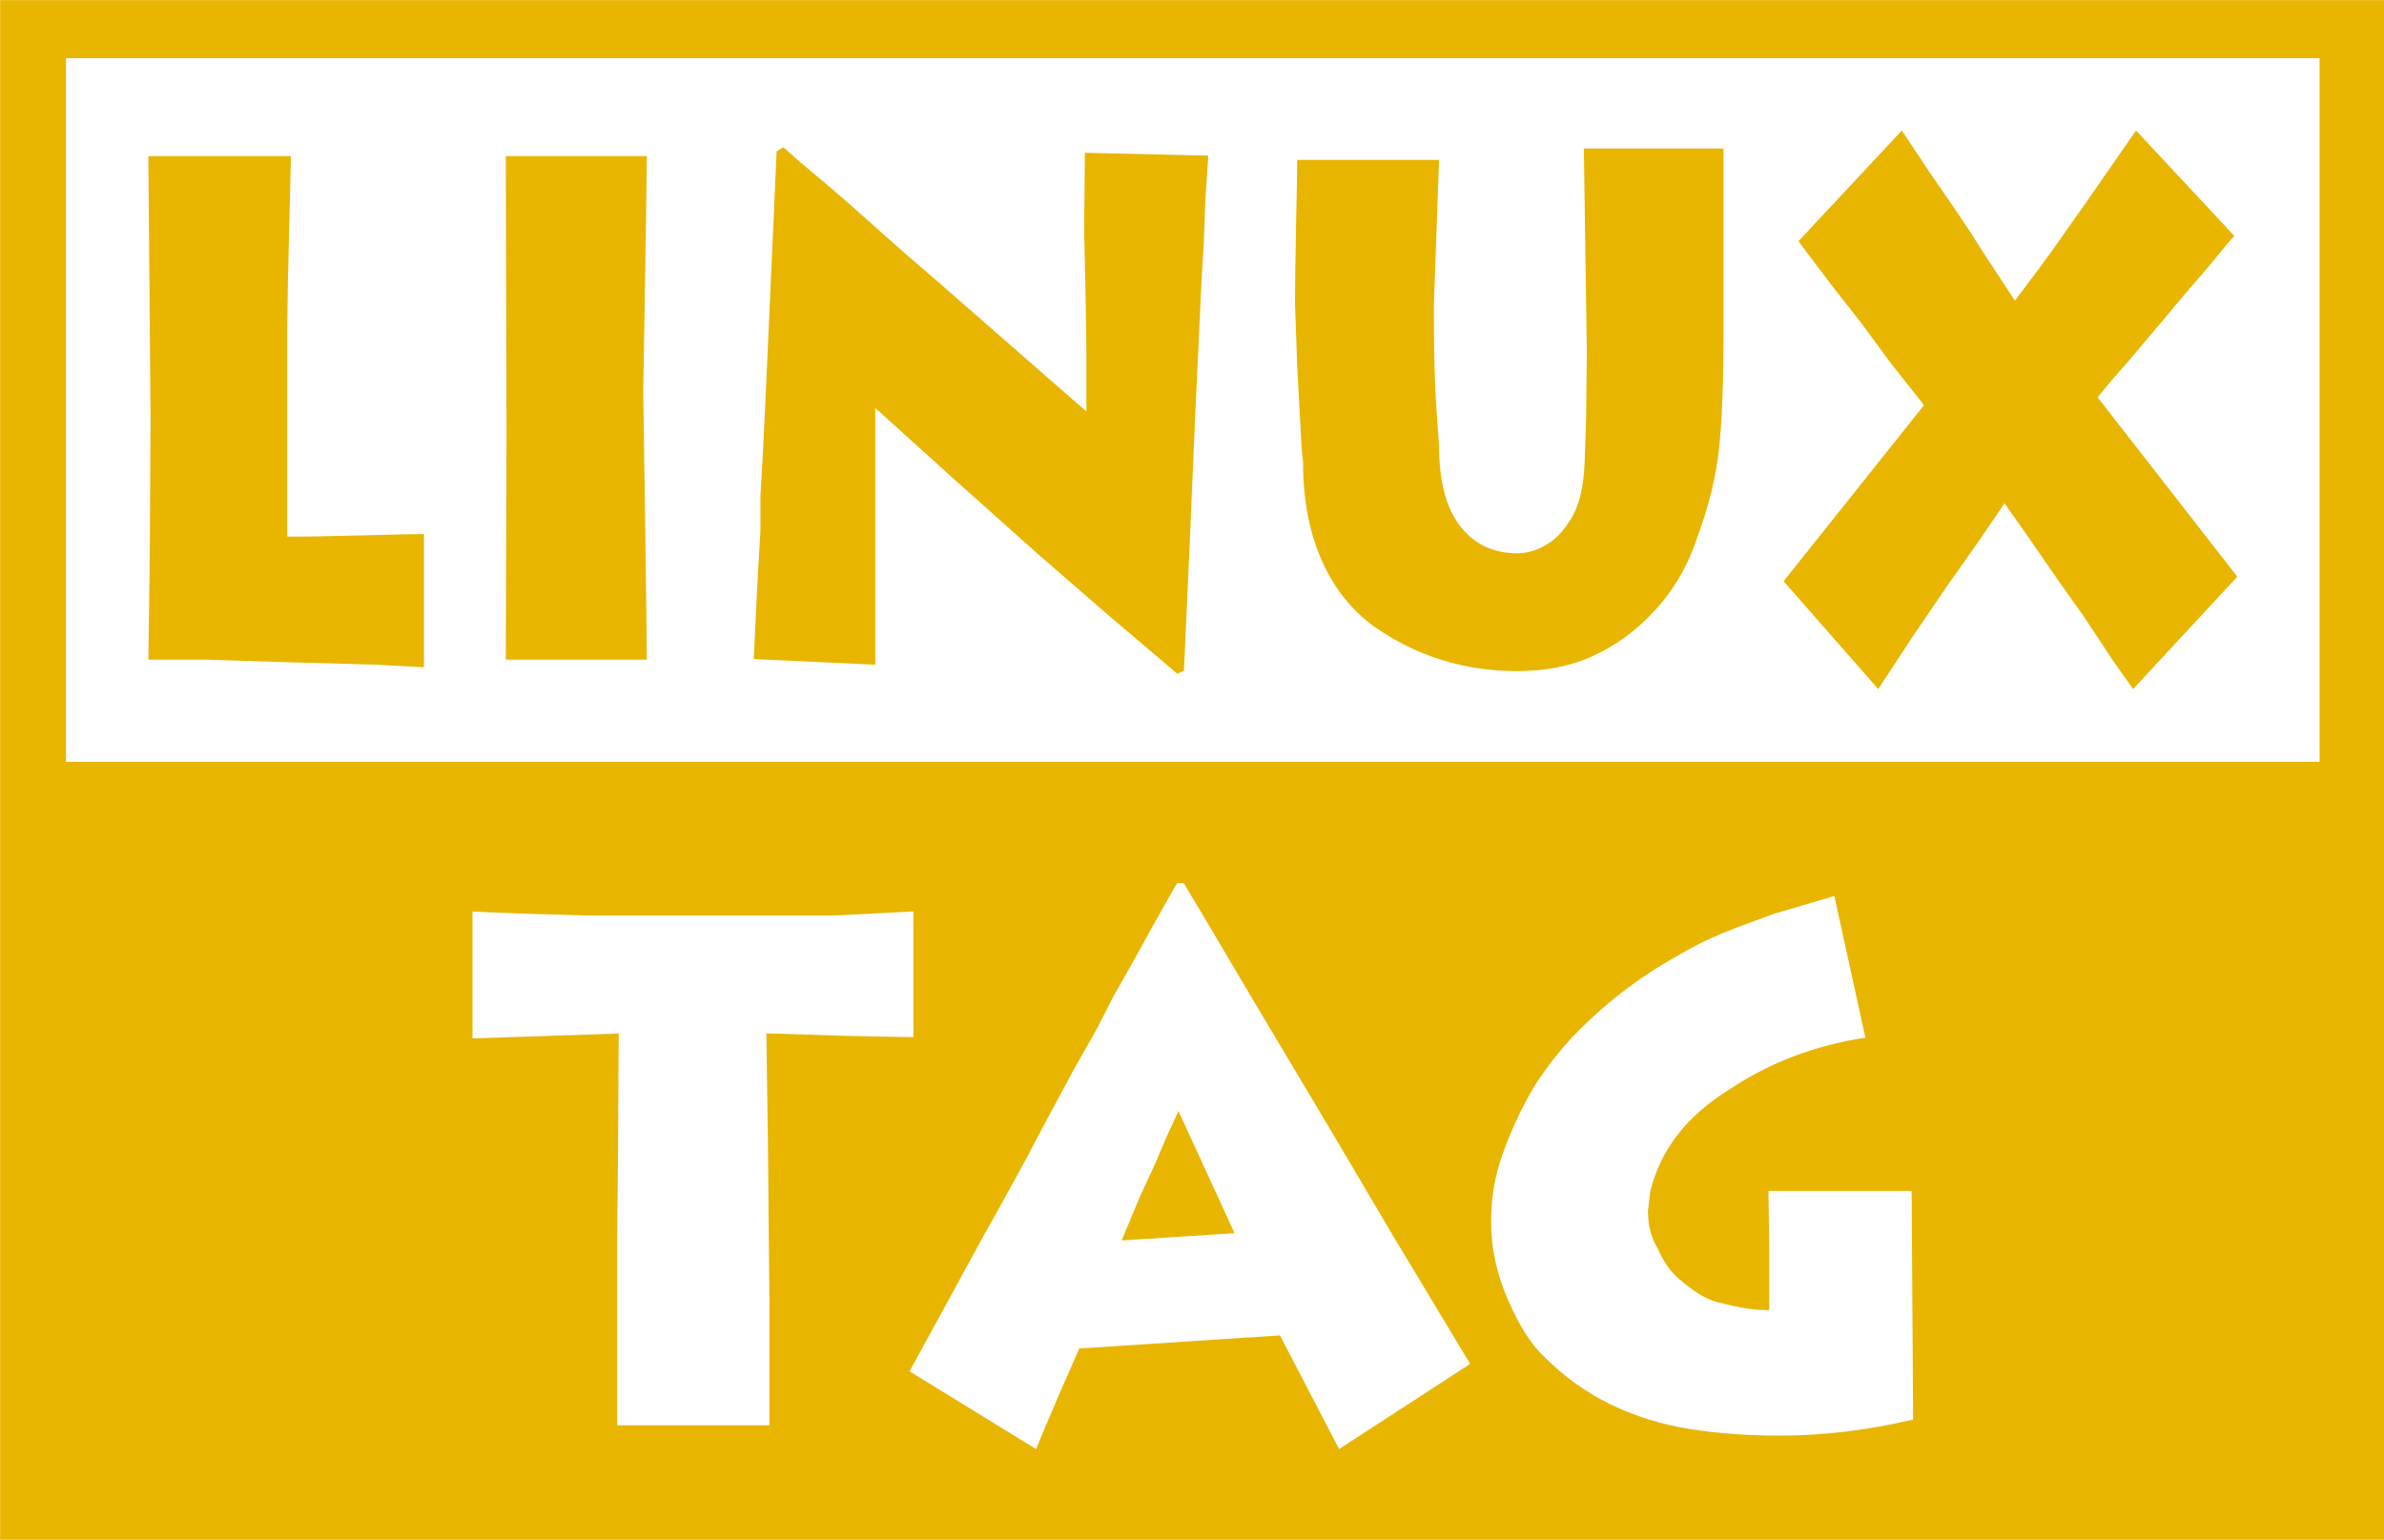 <?xml version="1.0" encoding="UTF-8" standalone="no"?>
<!-- Created with Inkscape (http://www.inkscape.org/) -->
<svg
   xmlns:svg="http://www.w3.org/2000/svg"
   xmlns="http://www.w3.org/2000/svg"
   version="1.0"
   width="800"
   height="516.715"
   id="svg2403"
   xml:space="preserve"><defs
     id="defs2406"><clipPath
       id="clipPath2452"><path
         d="M -540.283,-308.268 L -540.283,-245.906 L -446.004,-245.906 L -446.004,-308.268 L -540.283,-308.268 z"
         id="path2454" /></clipPath><clipPath
       id="clipPath2460"><path
         d="M 22.751,15.238 L 148.761,15.238 L 148.761,96.627 L 22.751,96.627 L 22.751,15.238 z"
         id="path2462" /></clipPath><clipPath
       id="clipPath2468"><path
         d="M 22.751,15.238 L 148.761,15.238 L 148.761,96.627 L 22.751,96.627 L 22.751,15.238 z"
         id="path2470" /></clipPath></defs><g
     transform="matrix(1.25,0,0,-1.25,45.016,981.693)"
     id="g2412"
     style="fill:#e8b500;fill-opacity:1;stroke:none"><g
       transform="matrix(6.849,0,0,-6.849,3664.358,-1322.359)"
       id="g2448"
       style="fill:#e8b500;fill-opacity:1;stroke:none"><g
         clip-path="url(#clipPath2452)"
         id="g2450"
         style="fill:#e8b500;fill-opacity:1;stroke:none"><g
           transform="matrix(0.742,0,0,0.742,-557.156,-319.043)"
           id="g2456"
           style="fill:#e8b500;fill-opacity:1;stroke:none"><g
             clip-path="url(#clipPath2460)"
             id="g2458"
             style="fill:#e8b500;fill-opacity:1;stroke:none"><g
               id="g2464"
               style="fill:#e8b500;fill-opacity:1;stroke:none"><g
                 clip-path="url(#clipPath2468)"
                 id="g2466"
                 style="fill:#e8b500;fill-opacity:1;stroke:none"><g
                   transform="translate(0,111.864)"
                   id="g2472"
                   style="fill:#e8b500;fill-opacity:1;stroke:none"><path
                     d="M 38.114,-88.383 C 38.114,-88.383 37.957,-81.932 37.957,-81.932 C 37.957,-81.932 37.919,-79.434 37.919,-79.434 C 37.919,-79.434 37.919,-76.674 37.919,-76.674 C 37.919,-76.674 37.919,-74.307 37.919,-74.307 C 37.919,-74.307 37.919,-68.283 37.919,-68.283 C 39.011,-68.283 40.356,-68.305 41.958,-68.35 C 43.558,-68.395 44.618,-68.418 45.139,-68.418 C 45.139,-68.418 45.139,-61.381 45.139,-61.381 C 45.139,-61.381 42.641,-61.516 42.641,-61.516 C 42.641,-61.516 38.427,-61.633 38.427,-61.633 C 38.427,-61.633 33.509,-61.787 33.509,-61.787 C 33.509,-61.787 30.581,-61.787 30.581,-61.787 C 30.581,-61.787 30.62,-64.48 30.62,-64.48 C 30.62,-64.48 30.659,-67.584 30.659,-67.584 C 30.659,-67.584 30.698,-74.578 30.698,-74.578 C 30.698,-74.578 30.581,-88.383 30.581,-88.383 C 30.581,-88.383 38.114,-88.383 38.114,-88.383 z"
                     id="path2474"
                     style="fill:#e8b500;fill-opacity:1;fill-rule:nonzero;stroke:none" /><path
                     d="M 49.464,-88.383 C 49.464,-88.383 56.917,-88.383 56.917,-88.383 C 56.917,-88.383 56.841,-83.033 56.841,-83.033 C 56.841,-83.033 56.724,-75.963 56.724,-75.963 C 56.724,-75.963 56.841,-67.996 56.841,-67.996 C 56.841,-67.996 56.917,-61.787 56.917,-61.787 C 56.917,-61.787 49.464,-61.787 49.464,-61.787 C 49.464,-61.787 49.503,-73.756 49.503,-73.756 C 49.503,-73.756 49.464,-88.383 49.464,-88.383 z"
                     id="path2476"
                     style="fill:#e8b500;fill-opacity:1;fill-rule:nonzero;stroke:none" /><path
                     d="M 63.771,-88.631 C 63.771,-88.631 64.122,-88.855 64.122,-88.855 C 64.122,-88.855 65.057,-88.031 65.057,-88.031 C 65.057,-88.031 66.304,-86.984 66.304,-86.984 C 66.304,-86.984 67.394,-86.049 67.394,-86.049 C 67.394,-86.049 68.407,-85.15 68.407,-85.15 C 68.407,-85.15 70.474,-83.314 70.474,-83.314 C 70.474,-83.314 72.381,-81.668 72.381,-81.668 C 72.381,-81.668 75.849,-78.637 75.849,-78.637 C 75.849,-78.637 80.134,-74.893 80.134,-74.893 C 80.134,-74.893 80.134,-78.15 80.134,-78.15 C 80.134,-78.15 80.096,-80.734 80.096,-80.734 C 80.096,-80.734 80.017,-84.516 80.017,-84.516 C 80.017,-84.516 80.056,-88.561 80.056,-88.561 C 80.056,-88.561 86.573,-88.41 86.573,-88.41 C 86.573,-88.41 86.417,-86.053 86.417,-86.053 C 86.417,-86.053 86.341,-83.881 86.341,-83.881 C 86.341,-83.881 86.222,-81.934 86.222,-81.934 C 86.222,-81.934 86.067,-78.602 86.067,-78.602 C 86.067,-78.602 85.911,-75.344 85.911,-75.344 C 85.911,-75.344 85.56,-67.182 85.56,-67.182 C 85.56,-67.182 85.287,-61.191 85.287,-61.191 C 85.287,-61.191 84.935,-61.041 84.935,-61.041 C 84.935,-61.041 81.229,-64.188 81.229,-64.188 C 81.229,-64.188 77.524,-67.406 77.524,-67.406 C 77.524,-67.406 72.999,-71.449 72.999,-71.449 C 72.999,-71.449 68.981,-75.08 68.981,-75.08 C 68.981,-75.08 68.981,-73.697 68.981,-73.697 C 68.981,-73.697 68.981,-71.463 68.981,-71.463 C 68.981,-71.463 68.981,-68.93 68.981,-68.93 C 68.981,-68.93 68.981,-61.516 68.981,-61.516 C 68.981,-61.516 62.563,-61.814 62.563,-61.814 C 62.563,-61.814 62.76,-65.93 62.76,-65.93 C 62.76,-65.93 62.916,-68.584 62.916,-68.584 C 62.916,-68.584 62.916,-70.455 62.916,-70.455 C 62.916,-70.455 63.032,-72.436 63.032,-72.436 C 63.032,-72.436 63.188,-75.652 63.188,-75.652 C 63.188,-75.652 63.46,-81.711 63.46,-81.711 C 63.46,-81.711 63.616,-85.152 63.616,-85.152 C 63.616,-85.152 63.771,-88.631 63.771,-88.631 z"
                     id="path2478"
                     style="fill:#e8b500;fill-opacity:1;fill-rule:nonzero;stroke:none" /><path
                     d="M 91.271,-88.186 C 91.271,-88.186 98.765,-88.186 98.765,-88.186 C 98.765,-88.186 98.491,-80.584 98.491,-80.584 C 98.491,-78.762 98.511,-77.389 98.55,-76.465 C 98.587,-75.541 98.661,-74.404 98.765,-73.059 C 98.765,-71.209 99.134,-69.805 99.876,-68.844 C 100.618,-67.883 101.626,-67.402 102.901,-67.402 C 103.421,-67.402 103.942,-67.559 104.462,-67.871 C 104.981,-68.182 105.438,-68.688 105.829,-69.389 C 106.011,-69.713 106.153,-70.105 106.257,-70.568 C 106.36,-71.029 106.427,-71.561 106.452,-72.16 C 106.452,-72.16 106.532,-74.52 106.532,-74.52 C 106.532,-74.52 106.569,-78.039 106.569,-78.039 C 106.569,-78.039 106.413,-88.787 106.413,-88.787 C 106.413,-88.787 113.79,-88.787 113.79,-88.787 C 113.79,-88.787 113.79,-78.896 113.79,-78.896 C 113.79,-76.574 113.72,-74.65 113.575,-73.127 C 113.431,-71.604 113.048,-69.994 112.423,-68.295 C 111.903,-66.697 111.083,-65.322 109.966,-64.174 C 109.056,-63.225 108.021,-62.488 106.862,-61.965 C 105.704,-61.439 104.384,-61.178 102.901,-61.178 C 100.091,-61.178 97.567,-61.965 95.331,-63.537 C 94.187,-64.361 93.288,-65.473 92.638,-66.871 C 91.935,-68.395 91.583,-70.154 91.583,-72.152 C 91.583,-72.152 91.505,-72.979 91.505,-72.979 C 91.505,-72.979 91.427,-74.363 91.427,-74.363 C 91.427,-74.363 91.271,-77.248 91.271,-77.248 C 91.271,-77.248 91.153,-80.656 91.153,-80.656 C 91.153,-81.43 91.173,-82.797 91.212,-84.758 C 91.251,-86.719 91.271,-87.861 91.271,-88.186 z"
                     id="path2480"
                     style="fill:#e8b500;fill-opacity:1;fill-rule:nonzero;stroke:none" /><path
                     d="M 129.183,-80.748 C 130.04,-81.871 130.774,-82.863 131.386,-83.725 C 131.997,-84.586 132.46,-85.242 132.772,-85.691 C 132.772,-85.691 135.583,-89.736 135.583,-89.736 C 135.583,-89.736 140.772,-84.172 140.772,-84.172 C 140.772,-84.172 140.384,-83.723 140.384,-83.723 C 140.384,-83.723 139.29,-82.406 139.29,-82.406 C 139.29,-82.406 138.157,-81.09 138.157,-81.09 C 138.157,-81.09 137.026,-79.738 137.026,-79.738 C 137.026,-79.738 136.167,-78.723 136.167,-78.723 C 136.167,-78.723 135.153,-77.52 135.153,-77.52 C 135.153,-77.52 134.294,-76.543 134.294,-76.543 C 134.294,-76.543 133.552,-75.641 133.552,-75.641 C 133.552,-75.641 140.931,-66.168 140.931,-66.168 C 140.931,-66.168 135.427,-60.23 135.427,-60.23 C 135.427,-60.23 134.333,-61.777 134.333,-61.777 C 134.333,-61.777 133.437,-63.137 133.437,-63.137 C 133.437,-63.137 132.812,-64.08 132.812,-64.08 C 132.812,-64.08 131.368,-66.119 131.368,-66.119 C 131.368,-66.119 129.884,-68.27 129.884,-68.27 C 129.884,-68.27 129.22,-69.215 129.22,-69.215 C 129.22,-69.215 128.636,-70.045 128.636,-70.045 C 128.636,-70.045 127.31,-68.098 127.31,-68.098 C 127.31,-68.098 125.593,-65.662 125.593,-65.662 C 125.593,-65.662 123.757,-62.965 123.757,-62.965 C 123.757,-62.965 121.962,-60.23 121.962,-60.23 C 121.962,-60.23 116.966,-65.928 116.966,-65.928 C 116.966,-65.928 124.382,-75.227 124.382,-75.227 C 124.382,-75.227 122.548,-77.551 122.548,-77.551 C 122.548,-77.551 121.063,-79.574 121.063,-79.574 C 121.063,-79.574 119.503,-81.562 119.503,-81.562 C 119.503,-81.562 117.747,-83.887 117.747,-83.887 C 117.747,-83.887 123.21,-89.736 123.21,-89.736 C 123.21,-89.736 124.655,-87.562 124.655,-87.562 C 124.655,-87.562 125.942,-85.691 125.942,-85.691 C 125.942,-85.691 126.802,-84.418 126.802,-84.418 C 126.802,-84.418 127.583,-83.184 127.583,-83.184 C 127.583,-83.184 129.183,-80.748 129.183,-80.748 z"
                     id="path2482"
                     style="fill:#e8b500;fill-opacity:1;fill-rule:nonzero;stroke:none" /><path
                     d="M 145.28,-93.559 C 145.28,-93.559 26.229,-93.559 26.229,-93.559 C 26.229,-93.559 26.229,-56.385 26.229,-56.385 C 26.229,-56.385 145.28,-56.385 145.28,-56.385 C 145.28,-56.385 145.28,-93.559 145.28,-93.559 z M 77.476,-20.08 C 77.476,-20.08 78.034,-21.426 78.034,-21.426 C 78.034,-21.426 78.677,-22.928 78.677,-22.928 C 78.677,-22.928 79.236,-24.199 79.236,-24.199 C 79.236,-24.199 79.757,-25.393 79.757,-25.393 C 79.757,-25.393 90.36,-26.086 90.36,-26.086 C 90.36,-26.086 93.483,-20.08 93.483,-20.08 C 93.483,-20.08 100.407,-24.58 100.407,-24.58 C 100.407,-24.58 98.208,-28.236 98.208,-28.236 C 98.208,-28.236 96.446,-31.16 96.446,-31.16 C 96.446,-31.16 93.083,-36.854 93.083,-36.854 C 93.083,-36.854 88.841,-43.973 88.841,-43.973 C 88.841,-43.973 86.681,-47.627 86.681,-47.627 C 86.681,-47.627 85.279,-49.975 85.279,-49.975 C 85.279,-49.975 84.919,-49.975 84.919,-49.975 C 84.919,-49.975 83.639,-47.711 83.639,-47.711 C 83.639,-47.711 82.558,-45.752 82.558,-45.752 C 82.558,-45.752 81.558,-43.986 81.558,-43.986 C 81.558,-43.986 80.717,-42.338 80.717,-42.338 C 80.717,-42.338 79.437,-40.072 79.437,-40.072 C 79.437,-40.072 77.995,-37.387 77.995,-37.387 C 77.995,-37.387 76.835,-35.199 76.835,-35.199 C 76.835,-35.199 75.595,-32.936 75.595,-32.936 C 75.595,-32.936 74.753,-31.439 74.753,-31.439 C 74.753,-31.439 73.873,-29.826 73.873,-29.826 C 73.873,-29.826 70.792,-24.186 70.792,-24.186 C 70.792,-24.186 77.476,-20.08 77.476,-20.08 z M 82.958,-33.406 C 82.958,-33.406 83.759,-35.135 83.759,-35.135 C 83.759,-35.135 84.36,-36.555 84.36,-36.555 C 84.36,-36.555 84.999,-37.938 84.999,-37.938 C 84.999,-37.938 87.96,-31.486 87.96,-31.486 C 87.96,-31.486 81.998,-31.102 81.998,-31.102 C 81.998,-31.102 82.958,-33.406 82.958,-33.406 z M 119.646,-49.297 C 119.646,-49.297 116.522,-48.379 116.522,-48.379 C 116.042,-48.199 115.587,-48.033 115.161,-47.881 C 114.733,-47.729 114.267,-47.549 113.761,-47.346 C 112.853,-46.963 112.065,-46.568 111.399,-46.16 C 109.317,-45.012 107.438,-43.557 105.757,-41.797 C 105.089,-41.057 104.528,-40.35 104.075,-39.674 C 103.622,-38.998 103.183,-38.188 102.755,-37.244 C 102.327,-36.299 102.015,-35.432 101.813,-34.643 C 101.614,-33.852 101.515,-32.996 101.515,-32.078 C 101.515,-30.699 101.808,-29.334 102.396,-27.984 C 102.981,-26.631 103.608,-25.637 104.276,-25 C 105.368,-23.902 106.571,-23.041 107.878,-22.416 C 109.185,-21.791 110.573,-21.363 112.04,-21.135 C 113.509,-20.904 115.083,-20.791 116.763,-20.791 C 119.058,-20.791 121.405,-21.074 123.806,-21.639 C 123.806,-21.639 123.728,-33.721 123.728,-33.721 C 123.728,-33.721 116.163,-33.721 116.163,-33.721 C 116.163,-33.412 116.171,-32.938 116.183,-32.299 C 116.196,-31.658 116.204,-31.186 116.204,-30.879 C 116.204,-30.879 116.204,-27.422 116.204,-27.422 C 115.749,-27.422 115.329,-27.453 114.942,-27.518 C 114.554,-27.58 114.062,-27.689 113.462,-27.842 C 112.86,-27.994 112.159,-28.428 111.36,-29.141 C 110.96,-29.496 110.612,-30.006 110.319,-30.668 C 109.972,-31.227 109.8,-31.889 109.8,-32.652 C 109.8,-32.652 109.919,-33.684 109.919,-33.684 C 110.187,-34.777 110.665,-35.775 111.36,-36.68 C 112.054,-37.582 113.001,-38.404 114.202,-39.143 C 116.282,-40.518 118.644,-41.406 121.286,-41.814 C 121.286,-41.814 119.646,-49.297 119.646,-49.297 z M 47.704,-41.773 C 47.704,-41.773 55.428,-42.033 55.428,-42.033 C 55.428,-42.033 55.388,-35.312 55.388,-35.312 C 55.388,-35.312 55.349,-31.475 55.349,-31.475 C 55.349,-31.475 55.349,-21.336 55.349,-21.336 C 55.349,-21.336 63.393,-21.336 63.393,-21.336 C 63.393,-21.336 63.393,-27.637 63.393,-27.637 C 63.393,-27.637 63.353,-31.594 63.353,-31.594 C 63.353,-31.594 63.312,-36.242 63.312,-36.242 C 63.312,-36.242 63.271,-39.01 63.271,-39.01 C 63.271,-39.01 63.232,-42.043 63.232,-42.043 C 63.232,-42.043 67.435,-41.908 67.435,-41.908 C 67.435,-41.908 70.995,-41.84 70.995,-41.84 C 70.995,-41.84 70.995,-48.484 70.995,-48.484 C 70.995,-48.484 67.954,-48.324 67.954,-48.324 C 67.954,-48.324 66.834,-48.27 66.834,-48.27 C 66.834,-48.27 65.593,-48.27 65.593,-48.27 C 65.593,-48.27 63.112,-48.27 63.112,-48.27 C 63.112,-48.27 61.831,-48.27 61.831,-48.27 C 61.831,-48.27 60.471,-48.27 60.471,-48.27 C 60.471,-48.27 57.229,-48.27 57.229,-48.27 C 57.229,-48.27 53.667,-48.27 53.667,-48.27 C 53.667,-48.27 50.306,-48.371 50.306,-48.371 C 50.306,-48.371 47.704,-48.473 47.704,-48.473 C 47.704,-48.473 47.704,-41.773 47.704,-41.773 z M 148.761,-15.238 C 148.761,-15.238 22.751,-15.238 22.751,-15.238 C 22.751,-15.238 22.751,-96.627 22.751,-96.627 C 22.751,-96.627 148.761,-96.627 148.761,-96.627 C 148.761,-96.627 148.761,-15.238 148.761,-15.238 z"
                     id="path2484"
                     style="fill:#e8b500;fill-opacity:1;fill-rule:nonzero;stroke:none" /></g></g></g></g></g></g></g></g></svg>